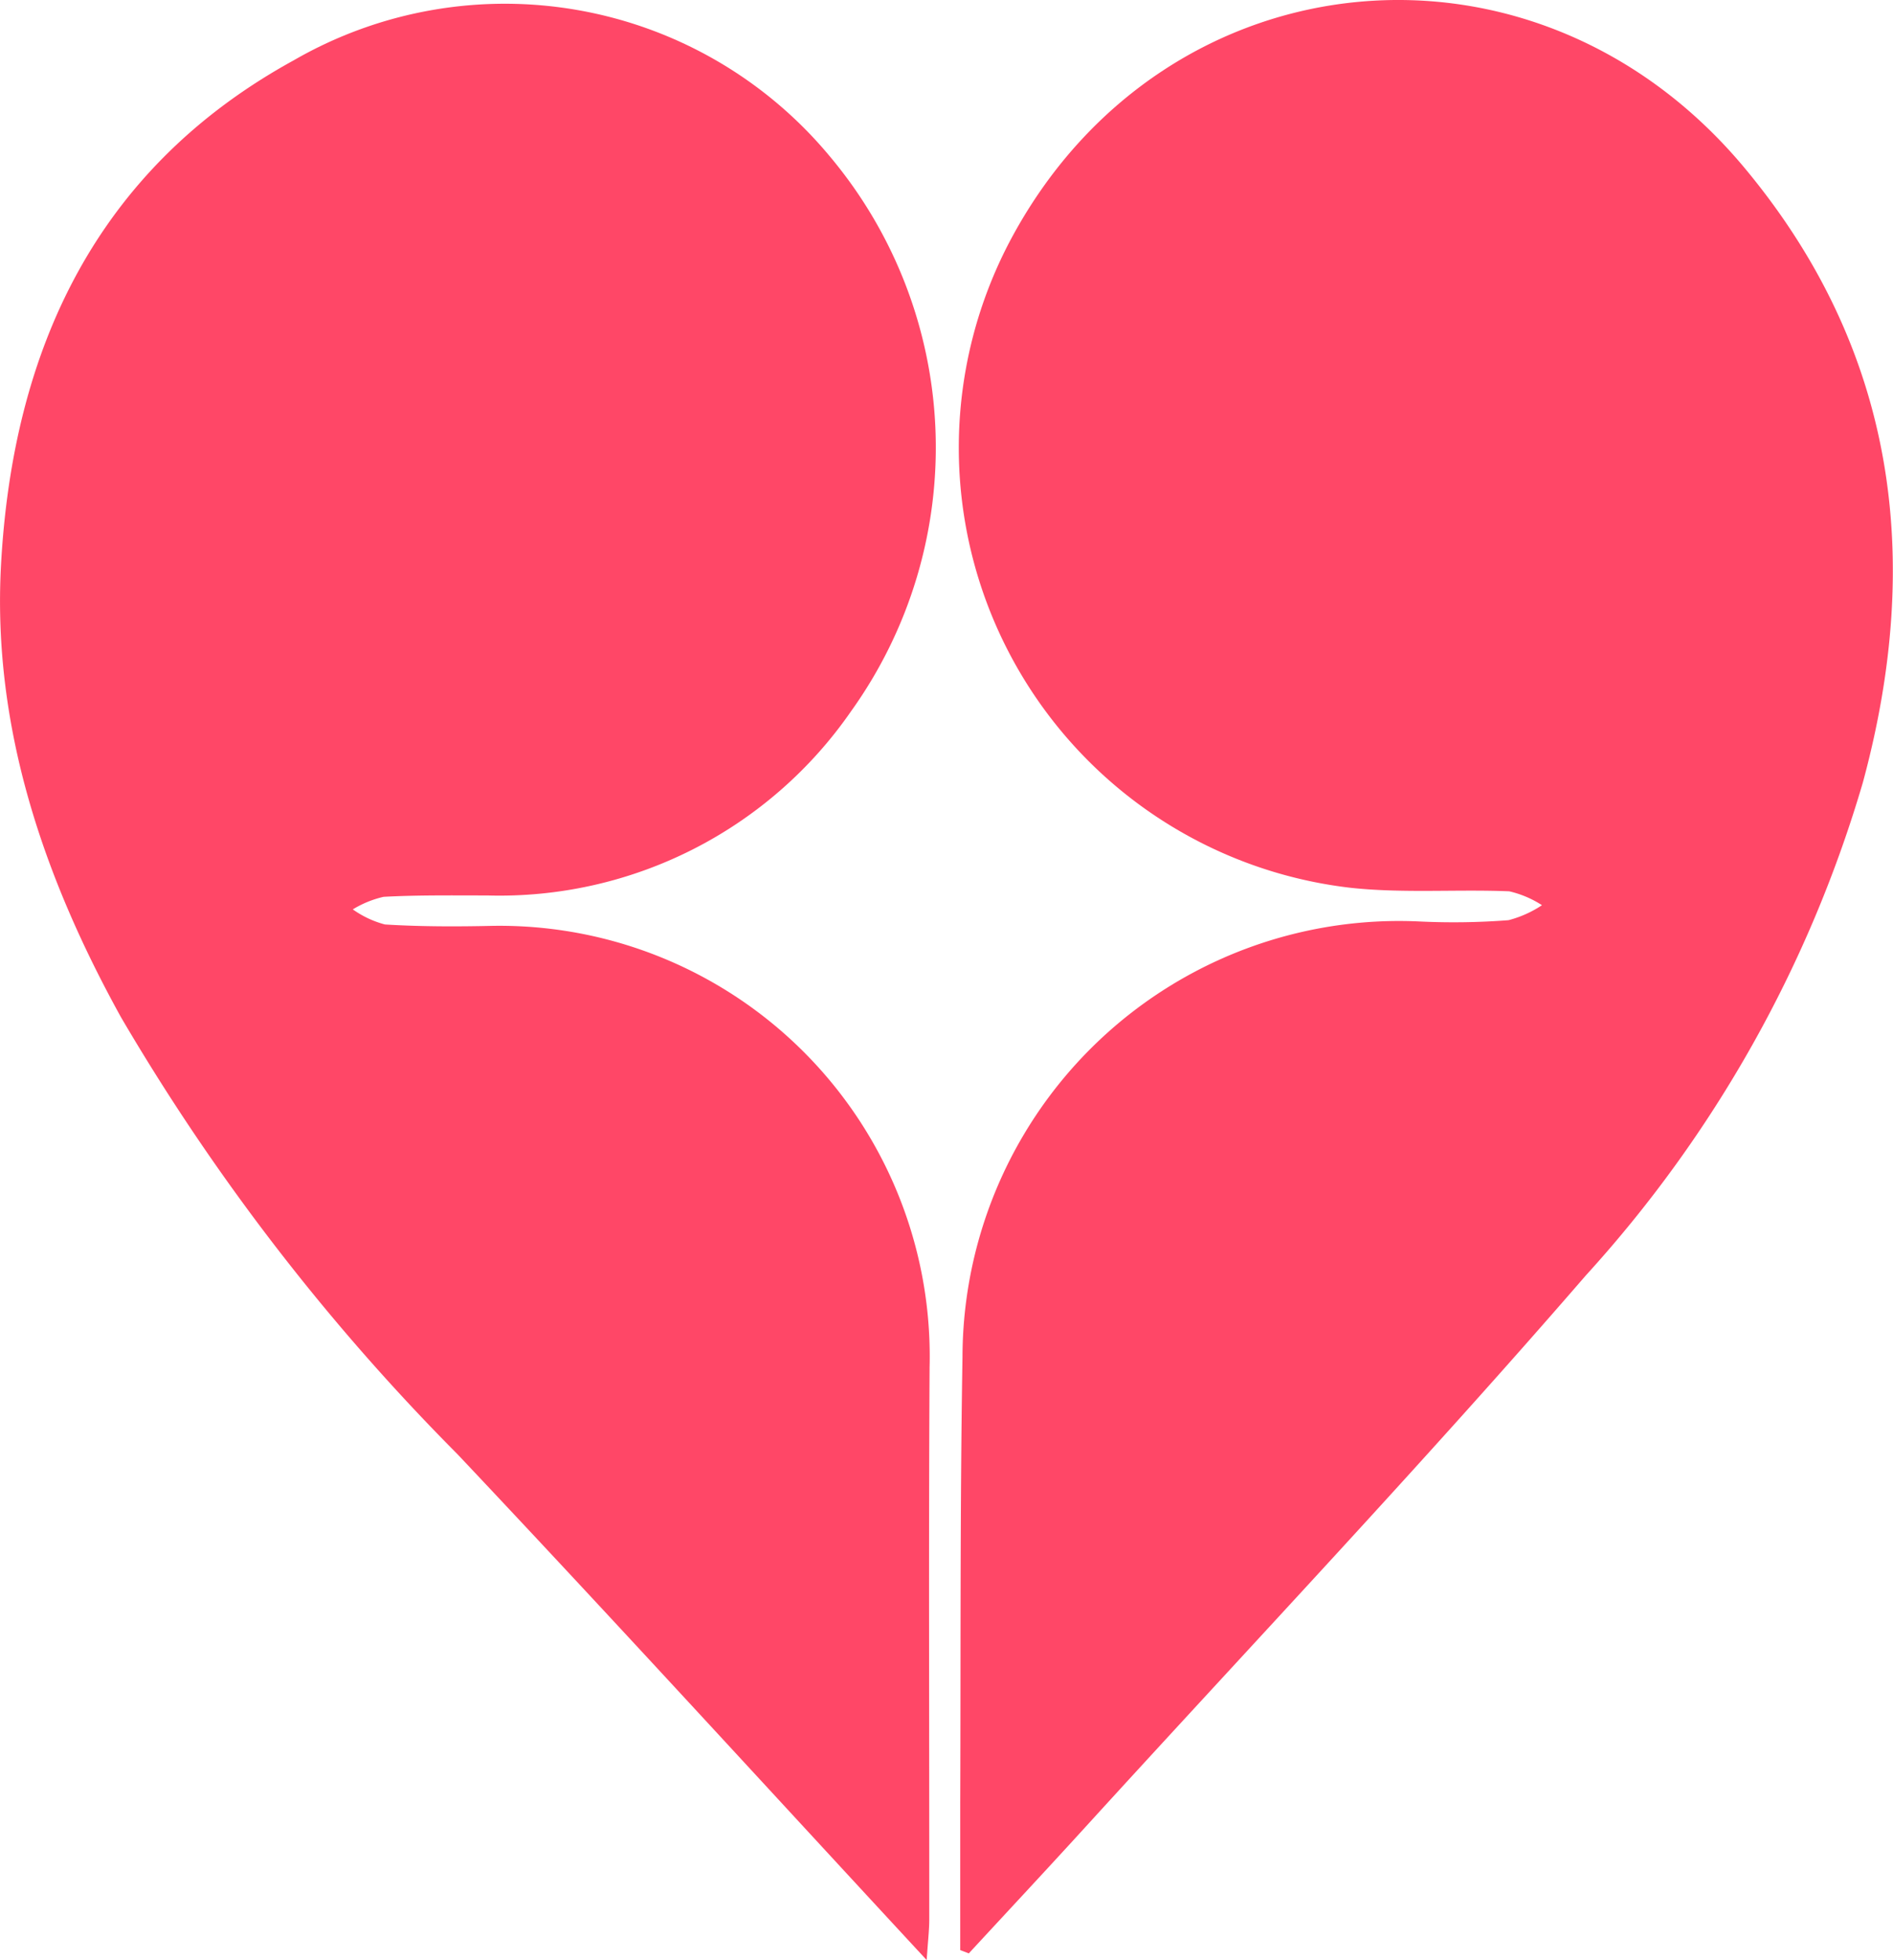 <svg xmlns="http://www.w3.org/2000/svg" width="57.009" height="58.995" viewBox="0 0 57.009 58.995">
  <defs>
    <style>
      .cls-1 {
        fill: #ff4767;
      }
    </style>
  </defs>
  <g id="Grupo_3269" data-name="Grupo 3269" transform="translate(-151.514 -46.973)">
    <g id="Grupo_3268" data-name="Grupo 3268">
      <g id="Grupo_310" data-name="Grupo 310" transform="translate(66.472 -200.892)">
        <path id="Caminho_1" data-name="Caminho 1" class="cls-1" d="M394.045,223.818c-4.839-5.221-9.443-10.262-14.13-15.225a65.892,65.892,0,0,1-10.132-13.149c-2.334-4.219-3.879-8.734-3.616-13.605.351-6.5,2.867-11.938,8.815-15.2a12.722,12.722,0,0,1,16.141,2.885,13.623,13.623,0,0,1,.649,16.7,12.878,12.878,0,0,1-10.96,5.551c-1.041,0-2.083-.015-3.122.041a3.093,3.093,0,0,0-.928.378,2.974,2.974,0,0,0,.967.454c1.072.066,2.15.066,3.225.042a12.958,12.958,0,0,1,13.178,13.289c-.031,5.548-.006,11.1-.01,16.645C394.121,222.921,394.084,223.223,394.045,223.818Z" transform="translate(-281.095 83.042)"/>
        <path id="Caminho_2" data-name="Caminho 2" class="cls-1" d="M484.621,223.155c0-1.474,0-2.949,0-4.423.017-4.474-.007-8.948.068-13.421a13.148,13.148,0,0,1,13.744-13.117,21.519,21.519,0,0,0,2.7-.038,3.334,3.334,0,0,0,1.008-.451,3.1,3.1,0,0,0-.986-.418c-1.593-.065-3.2.065-4.78-.106a13.333,13.333,0,0,1-10.157-19.651c4.643-8.478,15.736-9.553,22.02-2.02,4.551,5.456,5.4,11.737,3.567,18.5a37.831,37.831,0,0,1-8.344,14.839c-4.9,5.66-10.054,11.1-15.1,16.635-1.153,1.264-2.321,2.514-3.482,3.77Z" transform="translate(-370.661 83.405)"/>
      </g>
    </g>
  </g>
</svg>
